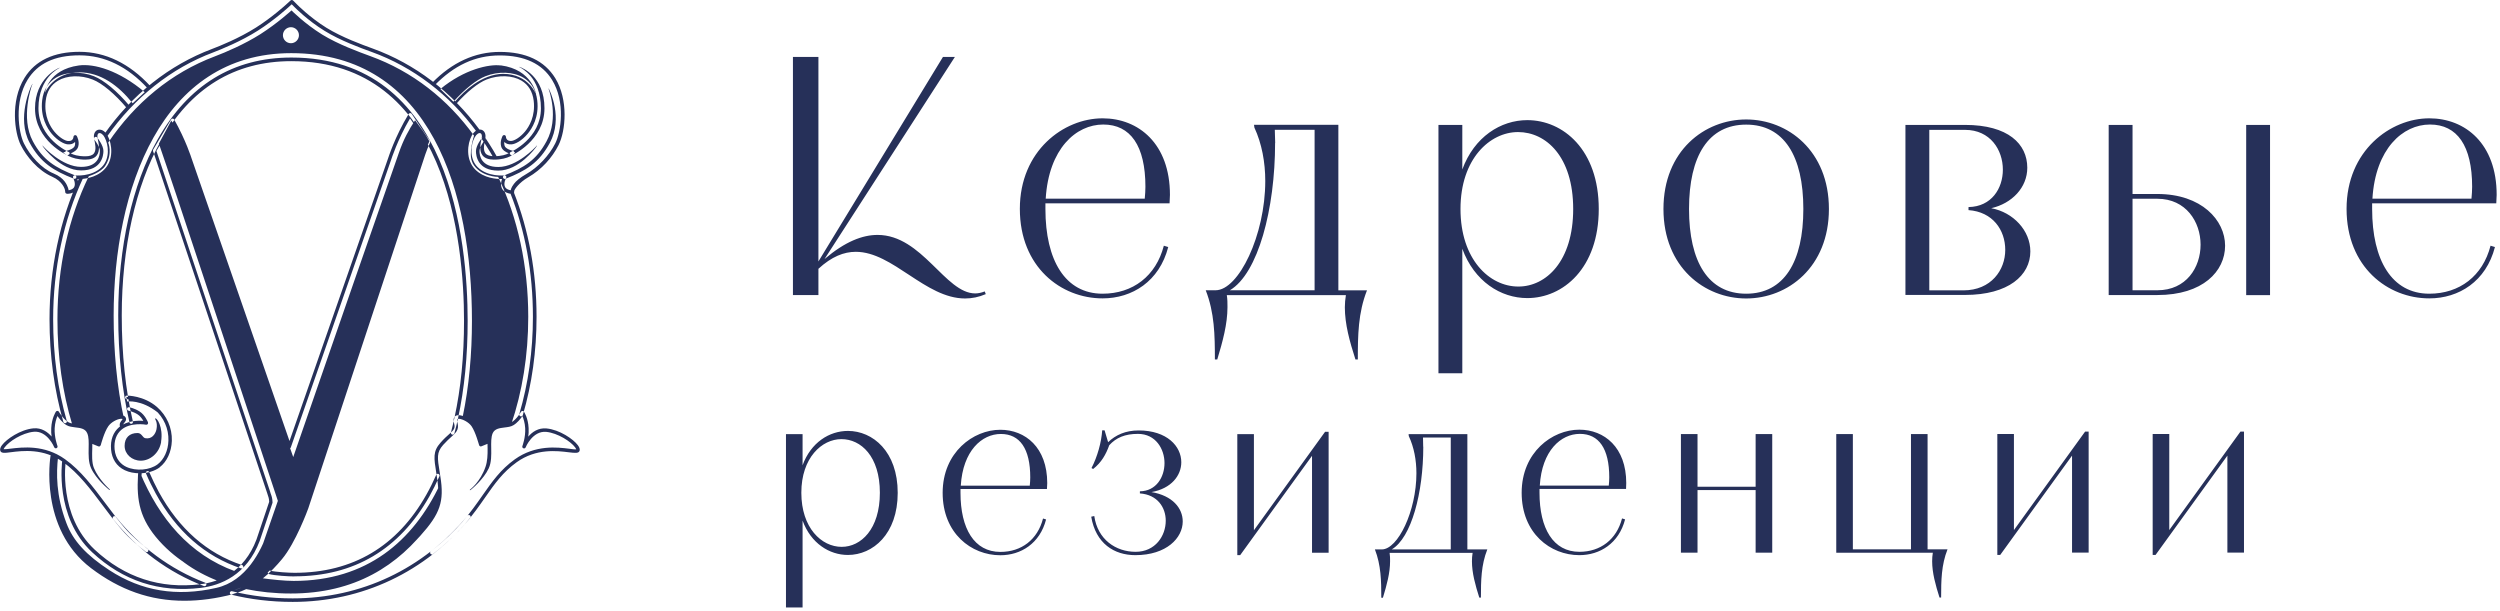 <svg width="262" height="64" viewBox="0 0 262 64" fill="none" xmlns="http://www.w3.org/2000/svg">
<path d="M30.68 63.08C28.43 63.08 26.26 62.82 24.23 62.32C24.13 62.3 24.07 62.2 24.09 62.1C24.11 62 24.22 61.94 24.31 61.96C26.32 62.46 28.46 62.71 30.67 62.71C37.85 62.71 44.36 59.63 49 54.04C49.07 53.96 49.18 53.95 49.26 54.02C49.34 54.09 49.35 54.2 49.28 54.28C44.57 59.95 37.96 63.08 30.67 63.08H30.68ZM21.44 61.43C21.44 61.43 21.4 61.43 21.37 61.42C17.63 59.97 14.43 57.61 11.85 54.39C11.79 54.31 11.8 54.19 11.88 54.13C11.96 54.07 12.08 54.08 12.14 54.16C14.68 57.32 17.83 59.65 21.51 61.07C21.61 61.11 21.65 61.21 21.62 61.31C21.59 61.38 21.52 61.43 21.45 61.43H21.44ZM30.87 60.41C30.24 60.41 28.82 60.33 28.19 60.16C28.09 60.13 28.03 60.03 28.06 59.93C28.09 59.83 28.19 59.77 28.29 59.8C28.87 59.95 30.28 60.03 30.87 60.03C36.97 60.03 41.63 57.27 44.69 51.83C45.06 51.18 45.4 50.48 45.72 49.76C45.76 49.67 45.87 49.62 45.96 49.67C46.05 49.71 46.1 49.82 46.05 49.91C45.72 50.65 45.37 51.36 45 52.02C41.86 57.58 37.1 60.4 30.85 60.4L30.87 60.41ZM25.31 59.56C25.31 59.56 25.27 59.56 25.25 59.56C21.49 58.31 18.48 55.67 16.32 51.72C15.96 51.06 15.61 50.35 15.3 49.62C15.26 49.53 15.3 49.42 15.4 49.38C15.49 49.34 15.6 49.38 15.64 49.48C15.95 50.2 16.29 50.89 16.64 51.55C18.76 55.42 21.69 58 25.37 59.22C25.47 59.25 25.52 59.36 25.49 59.45C25.46 59.53 25.39 59.58 25.31 59.58V59.56ZM47.44 45.55C47.44 45.55 47.41 45.55 47.39 45.55C47.29 45.52 47.23 45.42 47.26 45.32C47.39 44.81 47.52 44.29 47.63 43.77C48.3 40.7 48.63 37.29 48.63 33.64C48.63 25.45 46.87 6.41 30.53 6.41C24.57 6.41 19.96 9.24 16.83 14.82C14.21 19.49 12.76 25.97 12.76 33.06C12.76 37.1 13.15 40.85 13.93 44.19C13.95 44.29 13.89 44.39 13.79 44.41C13.69 44.43 13.59 44.37 13.57 44.27C12.79 40.9 12.39 37.13 12.39 33.05C12.39 25.89 13.85 19.35 16.51 14.63C19.72 8.92 24.44 6.03 30.54 6.03C47.21 6.03 49.01 25.33 49.01 33.63C49.01 37.31 48.67 40.75 48 43.84C47.89 44.37 47.76 44.9 47.62 45.41C47.6 45.49 47.52 45.55 47.44 45.55ZM6.82 44.35C6.74 44.35 6.67 44.3 6.64 44.22C5.68 40.86 5.19 37.24 5.19 33.46C5.19 28.16 6.27 23.03 8.32 18.61C8.34 18.56 8.52 18.37 8.62 18.42C8.71 18.46 8.77 18.54 8.72 18.63C6.66 23.04 5.57 28.16 5.57 33.46C5.57 37.21 6.05 40.79 7 44.12C7.03 44.22 6.97 44.32 6.87 44.35C6.85 44.35 6.84 44.35 6.82 44.35ZM54.6 43.63C54.6 43.63 54.57 43.63 54.55 43.63C54.45 43.6 54.4 43.5 54.42 43.4C55.37 40.18 55.85 36.75 55.85 33.22C55.85 28.57 55.05 24.19 53.47 20.21L53.43 20.12C53.39 20.03 53.5 20.07 53.6 20.03C53.69 19.99 53.74 19.89 53.78 19.98C53.8 20.03 53.82 20.08 53.84 20.13C55.42 24.14 56.23 28.54 56.23 33.22C56.23 36.79 55.75 40.25 54.79 43.51C54.77 43.59 54.69 43.64 54.61 43.64L54.6 43.63ZM51.92 16.7C51.86 16.7 51.79 16.67 51.76 16.61C51.63 16.38 51.5 16.16 51.37 15.94C51.1 15.5 50.83 15.06 50.54 14.64C50.48 14.56 50.5 14.44 50.59 14.38C50.67 14.32 50.79 14.34 50.85 14.43C51.14 14.86 51.42 15.3 51.69 15.75C51.82 15.98 51.96 16.2 52.08 16.43C52.13 16.52 52.1 16.63 52.01 16.68C51.98 16.7 51.95 16.7 51.92 16.7ZM11.06 14.39C11.06 14.39 10.99 14.38 10.95 14.36C10.87 14.3 10.85 14.19 10.9 14.1C13.83 9.91 17.75 6.81 22.22 5.13C23.02 4.83 25.06 4.01 26.84 2.88C28.55 1.79 29.97 0.49 29.98 0.48L30.45 0.05C30.52 -0.02 30.64 -0.01 30.71 0.05L31.16 0.5C31.16 0.5 32.47 1.83 34.21 2.91C35.85 3.92 37.94 4.68 39.07 5.09C43.49 6.69 47.36 9.64 50.27 13.61C50.33 13.69 50.31 13.81 50.23 13.87C50.15 13.93 50.03 13.91 49.97 13.83C47.1 9.91 43.29 7.01 38.94 5.44C37.8 5.03 35.68 4.26 34.01 3.23C32.25 2.15 30.9 0.78 30.89 0.77L30.57 0.45L30.23 0.76C30.23 0.76 28.78 2.09 27.04 3.2C25.23 4.35 23.16 5.18 22.35 5.49C17.95 7.14 14.1 10.2 11.21 14.32C11.17 14.37 11.12 14.4 11.06 14.4V14.39ZM34.2 61.67C34.26 61.67 39.92 60.74 44.04 56.16C46.14 53.83 46.57 52.55 46.15 49.94L46.09 49.55C45.83 47.96 45.74 47.42 46.44 46.63C46.79 46.24 47.08 45.98 47.31 45.77C47.62 45.49 47.85 45.29 47.95 44.98C48.04 44.7 47.98 44.46 47.94 44.27C47.9 44.09 47.88 43.99 47.94 43.91C47.94 43.91 48 43.88 48.12 43.89C48.51 43.93 49.13 44.25 49.42 44.67C49.85 45.3 50.2 46.64 50.21 46.65C50.22 46.7 50.26 46.74 50.31 46.77C50.36 46.79 50.41 46.8 50.46 46.77L51.22 46.46C51.31 46.42 51.36 46.31 51.32 46.22C51.28 46.12 51.17 46.08 51.08 46.12L50.51 46.35C50.39 45.94 50.09 44.99 49.72 44.46C49.33 43.9 48.53 43.51 48.05 43.51C47.81 43.51 47.69 43.61 47.63 43.7C47.48 43.92 47.54 44.15 47.59 44.36C47.63 44.53 47.67 44.69 47.61 44.87C47.54 45.08 47.36 45.24 47.07 45.5C46.83 45.71 46.53 45.98 46.17 46.39C45.35 47.31 45.47 47.98 45.73 49.61L45.79 50C46.19 52.5 45.79 53.66 43.77 55.91C39.74 60.39 34.2 61.29 34.15 61.3C34.05 61.32 33.98 61.41 34 61.51C34.01 61.6 34.09 61.67 34.18 61.67H34.21H34.2ZM45.36 58.07C48.24 55.85 49.63 53.87 50.85 52.12C51.84 50.7 52.7 49.48 54.15 48.44C56.19 46.97 58.41 47.25 59.61 47.4C60.28 47.48 60.68 47.53 60.75 47.21C60.78 47.05 60.72 46.88 60.56 46.66C60.09 46.02 58.64 45.03 57.27 44.9C56.4 44.82 55.77 45.28 55.36 45.76C55.4 45.49 55.42 45.19 55.4 44.87C55.35 43.81 54.93 43.17 54.91 43.15C54.87 43.1 54.82 43.06 54.75 43.07C54.69 43.07 54.63 43.11 54.6 43.16C54.6 43.16 54.16 43.94 53.6 44.26C53.41 44.37 53.13 44.4 52.83 44.44C52.28 44.5 51.59 44.58 51.28 45.26C51.07 45.73 51.08 46.34 51.1 46.99C51.11 47.67 51.08 48.36 50.88 48.93C50.34 50.5 49.29 51.29 49.27 51.3C49.19 51.36 49.25 51.41 49.33 51.34C49.39 51.3 50.69 50.23 51.22 49.08C51.51 48.45 51.49 47.7 51.48 46.98C51.47 46.38 51.46 45.81 51.63 45.41C51.85 44.92 52.35 44.87 52.88 44.8C53.22 44.76 53.54 44.72 53.79 44.57C54.21 44.33 54.55 43.89 54.75 43.61C54.86 43.87 55.01 44.31 55.04 44.88C55.09 45.85 54.75 46.73 54.75 46.74C54.71 46.83 54.75 46.94 54.85 46.98C54.94 47.02 55.05 46.98 55.09 46.88C55.09 46.86 55.82 45.13 57.24 45.26C58.46 45.38 59.83 46.28 60.27 46.88C60.35 46.98 60.37 47.05 60.39 47.09C60.26 47.11 59.95 47.07 59.67 47.03C58.43 46.87 56.11 46.59 53.95 48.14C52.45 49.22 51.58 50.47 50.57 51.91C49.36 53.64 47.99 55.6 45.15 57.78C45.07 57.84 45.05 57.96 45.12 58.04C45.16 58.09 45.21 58.11 45.27 58.11C45.31 58.11 45.35 58.1 45.38 58.07H45.36ZM10.46 46.77C10.46 46.77 10.54 46.7 10.56 46.65C10.56 46.64 10.91 45.3 11.35 44.67C11.64 44.25 12.26 43.92 12.65 43.89C12.77 43.88 12.82 43.9 12.83 43.91C12.83 43.92 12.84 43.93 12.84 43.93C12.84 43.95 12.79 44.01 12.76 44.05C12.65 44.18 12.47 44.4 12.58 44.73C12.61 44.83 12.72 44.88 12.81 44.85C12.91 44.82 12.96 44.71 12.93 44.62C12.89 44.49 12.93 44.42 13.04 44.29C13.14 44.17 13.31 43.97 13.14 43.71C13.08 43.63 12.97 43.53 12.72 43.52C12.24 43.52 11.44 43.91 11.05 44.47C10.68 45 10.38 45.95 10.26 46.36L9.69 46.13C9.6 46.09 9.49 46.13 9.45 46.23C9.41 46.32 9.45 46.43 9.55 46.47L10.31 46.78C10.31 46.78 10.36 46.79 10.38 46.79C10.41 46.79 10.44 46.79 10.46 46.77ZM23.38 60.86C23.42 60.77 23.38 60.66 23.28 60.62C21.15 59.69 18.91 58.6 16.97 56.45C14.98 54.24 14.68 52.43 14.83 49.87C14.83 49.76 14.84 49.66 14.85 49.56C14.85 49.46 14.78 49.37 14.68 49.36C14.58 49.36 14.49 49.43 14.48 49.53C14.48 49.63 14.47 49.73 14.46 49.84C14.31 52.44 14.63 54.39 16.69 56.69C18.67 58.89 20.96 60 23.12 60.95C23.14 60.96 23.17 60.97 23.19 60.97C23.26 60.97 23.33 60.93 23.36 60.86H23.38ZM15.51 57.79C15.57 57.71 15.56 57.59 15.48 57.53C14.8 57 13.8 56.18 13.01 55.26C12.33 54.46 11.69 53.6 11.07 52.78C9.74 51.01 8.49 49.33 6.82 48.13C4.66 46.58 2.35 46.87 1.1 47.02C0.82 47.06 0.5 47.09 0.38 47.08C0.39 47.04 0.42 46.97 0.5 46.87C0.94 46.27 2.31 45.37 3.53 45.25C4.95 45.11 5.68 46.85 5.68 46.87C5.72 46.96 5.83 47.01 5.92 46.97C6.01 46.93 6.06 46.83 6.02 46.73C6.02 46.73 5.68 45.84 5.73 44.87C5.76 44.3 5.91 43.86 6.02 43.6C6.22 43.88 6.56 44.32 6.98 44.56C7.24 44.71 7.56 44.75 7.89 44.79C8.42 44.85 8.93 44.91 9.14 45.4C9.32 45.8 9.3 46.37 9.29 46.97C9.28 47.69 9.26 48.44 9.55 49.07C10.07 50.22 11.38 51.28 11.44 51.33C11.52 51.39 11.55 51.33 11.47 51.26C11.46 51.25 10.32 50.23 9.84 49.04C9.61 48.48 9.65 47.66 9.67 46.98C9.68 46.33 9.7 45.72 9.49 45.25C9.19 44.57 8.5 44.49 7.94 44.43C7.64 44.4 7.36 44.36 7.17 44.25C6.61 43.92 6.17 43.15 6.17 43.15C6.14 43.09 6.08 43.06 6.02 43.06C5.95 43.06 5.89 43.09 5.86 43.14C5.84 43.17 5.42 43.81 5.37 44.86C5.35 45.17 5.37 45.48 5.41 45.75C4.99 45.27 4.36 44.81 3.5 44.89C2.13 45.02 0.68 46.02 0.21 46.65C0.05 46.86 -0.01 47.04 0.02 47.2C0.09 47.53 0.49 47.48 1.16 47.39C2.35 47.24 4.57 46.96 6.62 48.43C8.24 49.6 9.48 51.25 10.79 53C11.41 53.83 12.05 54.69 12.75 55.5C13.56 56.45 14.58 57.28 15.27 57.82C15.3 57.85 15.34 57.86 15.38 57.86C15.44 57.86 15.49 57.84 15.53 57.79H15.51ZM16.73 48.97C17.49 48.39 17.97 47.36 18.01 46.2C18.05 44.84 17.48 43.55 16.45 42.65C15.06 41.45 13.36 41.46 13.29 41.46C13.19 41.46 13.11 41.55 13.11 41.65C13.11 41.75 13.19 41.83 13.3 41.83C13.3 41.83 14.93 41.82 16.22 42.93C17.17 43.75 17.69 44.94 17.65 46.18C17.62 47.22 17.19 48.15 16.52 48.66C15.7 49.28 14.26 49.4 13.24 48.93C12.71 48.68 12.11 48.14 12.01 47.09C11.93 46.18 12.2 45.49 12.71 45.05C13.66 44.22 15.29 44.5 15.3 44.51C15.37 44.52 15.43 44.5 15.48 44.45C15.52 44.4 15.53 44.33 15.51 44.26C15.5 44.23 15.2 43.49 14.64 43.13C14.1 42.78 13.55 42.68 13.53 42.68C13.43 42.66 13.33 42.73 13.32 42.83C13.3 42.93 13.37 43.03 13.47 43.04C13.47 43.04 13.97 43.13 14.44 43.44C14.7 43.61 14.9 43.89 15.02 44.11C14.44 44.06 13.28 44.08 12.47 44.78C11.87 45.3 11.55 46.09 11.64 47.12C11.73 48.09 12.2 48.86 13.08 49.28C13.54 49.5 14.09 49.6 14.64 49.6C15.42 49.6 16.2 49.38 16.75 48.97H16.73ZM7.12 20.31C7.04 20.31 6.97 20.31 6.92 20.27C6.85 20.22 6.83 20.19 6.82 20C6.82 19.83 6.56 19 5.47 18.52C3.97 17.86 2.77 16.4 2.17 15.19C1.55 13.96 1.04 10.63 2.57 8.16C3.69 6.35 5.63 5.43 8.33 5.43C11.03 5.43 13.56 6.64 15.75 9.02C15.82 9.1 15.81 9.21 15.74 9.28C15.66 9.35 15.55 9.34 15.48 9.27C13.37 6.97 10.96 5.8 8.33 5.8C5.7 5.8 3.94 6.66 2.89 8.36C1.46 10.68 1.95 13.9 2.51 15.03C3.15 16.32 4.35 17.66 5.62 18.18C6.78 18.66 7.03 19.43 7.12 19.66C7.16 19.77 7.18 19.86 7.19 19.94C7.36 19.92 7.64 19.82 7.75 19.65C8 19.26 7.67 18.66 7.67 18.65C7.64 18.59 7.64 18.51 7.67 18.46C7.71 18.4 7.78 18.37 7.85 18.38C7.87 18.38 9.58 18.57 10.65 17.52C11.56 16.63 11.38 15.15 10.96 14.39C10.77 14.03 10.51 13.9 10.36 13.96C10.22 14.01 10.17 14.22 10.23 14.49C10.35 15.05 10.52 15.81 10.13 16.3C9.9 16.59 9.5 16.73 8.95 16.73C7.35 16.73 6.66 15.99 6.64 15.97C6.6 15.92 6.81 15.97 6.84 15.91C6.86 15.85 6.92 15.81 6.98 15.8C7.19 15.76 7.74 15.59 7.84 15.27C7.88 15.13 7.88 15 7.87 14.87C7.86 14.88 7.84 14.9 7.83 14.91C7.66 15.07 7.42 15.15 7.12 15.13C6.74 15.11 6.05 14.76 5.43 14.03C4.96 13.47 4.21 12.27 4.42 10.5C4.55 9.44 5.06 8.62 5.88 8.13C6.93 7.51 8.49 7.45 9.85 7.99C10.89 8.4 12.29 9.56 13.58 11.1C13.65 11.18 13.64 11.3 13.56 11.36C13.48 11.43 13.36 11.42 13.3 11.34C12.05 9.85 10.71 8.73 9.72 8.34C8.46 7.84 7.03 7.89 6.07 8.46C5.34 8.9 4.9 9.6 4.79 10.56C4.59 12.19 5.28 13.3 5.71 13.81C6.22 14.42 6.82 14.76 7.13 14.78C7.32 14.79 7.47 14.75 7.56 14.66C7.69 14.54 7.7 14.35 7.7 14.35C7.7 14.27 7.76 14.19 7.84 14.17C7.92 14.15 8 14.18 8.05 14.26C8.06 14.28 8.37 14.82 8.19 15.39C8.08 15.75 7.7 15.96 7.41 16.07C7.67 16.21 8.14 16.38 8.95 16.38C9.38 16.38 9.69 16.28 9.84 16.08C10.12 15.73 9.98 15.07 9.87 14.58C9.75 14.02 9.99 13.71 10.23 13.62C10.53 13.51 10.97 13.65 11.28 14.22C11.75 15.09 11.95 16.77 10.9 17.79C9.99 18.69 8.7 18.78 8.11 18.77C8.21 19.05 8.29 19.49 8.06 19.85C7.88 20.14 7.42 20.31 7.12 20.31ZM7.99 18.63C8.03 18.53 7.99 18.43 7.89 18.39C5.77 17.56 4.5 16.78 3.44 14.8C2.12 12.34 3.33 9 3.34 8.96C3.38 8.87 3.4 8.81 3.42 8.79C3.44 8.76 3.37 8.81 3.31 8.94C3.24 9.08 1.7 12.35 3.11 14.97C4.23 17.04 5.6 17.89 7.75 18.73C7.77 18.73 7.79 18.74 7.82 18.74C7.89 18.74 7.96 18.7 7.99 18.62V18.63ZM7.28 16.13C7.32 16.04 7.28 15.96 7.18 15.92C7.15 15.91 4.03 14.51 4.03 11.34C4.03 9.68 4.62 8.63 5.11 8.04C5.64 7.4 6.19 7.15 6.19 7.15C6.28 7.11 6.25 7.08 6.16 7.13C6.06 7.17 3.68 8.21 3.67 11.34C3.66 14.76 7.04 16.27 7.07 16.28C7.09 16.28 7.09 16.24 7.11 16.24C7.18 16.24 7.25 16.2 7.28 16.13ZM10.84 15.83C10.84 15.24 10.25 14.5 10.18 14.41C10.12 14.33 10 14.32 9.92 14.38C9.84 14.44 9.83 14.56 9.89 14.64C10.05 14.84 10.47 15.43 10.47 15.82C10.47 16.32 10.28 17.49 8.5 17.49C6.52 17.49 4.58 15.4 4.57 15.38C4.51 15.3 4.47 15.25 4.45 15.25C4.45 15.25 4.45 15.29 4.52 15.39C4.59 15.49 6.34 17.86 8.5 17.86C10.66 17.86 10.84 16.3 10.84 15.82V15.83ZM53.6 20.31C53.3 20.31 52.85 20.14 52.66 19.85C52.43 19.48 52.51 19.05 52.61 18.76C52.02 18.77 50.73 18.68 49.82 17.78C48.78 16.75 48.97 15.07 49.44 14.21C49.75 13.64 50.19 13.5 50.49 13.61C50.73 13.7 50.97 14 50.85 14.57C50.74 15.06 50.6 15.72 50.88 16.07C51.04 16.27 51.34 16.37 51.77 16.37C52.58 16.37 53.06 16.2 53.31 16.06C53.02 15.95 52.64 15.74 52.53 15.38C52.36 14.81 52.66 14.27 52.67 14.25C52.71 14.18 52.8 14.14 52.88 14.16C52.96 14.18 53.02 14.26 53.02 14.34C53.02 14.34 53.02 14.52 53.16 14.65C53.25 14.74 53.4 14.78 53.59 14.77C53.9 14.75 54.5 14.41 55.01 13.8C55.44 13.29 56.13 12.18 55.93 10.55C55.81 9.59 55.38 8.89 54.65 8.45C53.69 7.88 52.26 7.84 51 8.33C50.11 8.68 48.94 9.62 47.79 10.91C47.72 10.99 47.6 10.99 47.53 10.92C47.45 10.85 47.45 10.73 47.52 10.66C48.71 9.33 49.93 8.36 50.87 7.99C52.23 7.45 53.79 7.51 54.84 8.13C55.67 8.62 56.17 9.44 56.3 10.5C56.52 12.27 55.76 13.47 55.29 14.03C54.68 14.76 53.99 15.11 53.6 15.13C53.3 15.15 53.06 15.07 52.89 14.91C52.88 14.9 52.86 14.88 52.85 14.87C52.83 14.99 52.84 15.13 52.88 15.27C52.98 15.59 53.54 15.76 53.74 15.8C53.8 15.81 53.85 15.86 53.88 15.91C53.9 15.97 54.01 15.97 53.97 16.02C53.95 16.05 53.36 16.73 51.76 16.73C51.21 16.73 50.81 16.58 50.58 16.3C50.19 15.81 50.35 15.05 50.48 14.49C50.54 14.22 50.48 14.01 50.35 13.96C50.2 13.9 49.95 14.03 49.75 14.39C49.33 15.15 49.16 16.63 50.06 17.52C51.13 18.57 52.84 18.38 52.86 18.38C52.93 18.38 53 18.4 53.04 18.46C53.08 18.52 53.08 18.59 53.04 18.65C53.04 18.65 52.7 19.25 52.96 19.65C53.07 19.82 53.36 19.92 53.52 19.94C53.56 19.68 53.8 19.34 53.86 19.27C54.08 18.97 54.51 18.61 55.14 18.25C56.38 17.55 57.57 16.27 58.19 15.03C58.78 13.86 59.29 10.7 57.86 8.38C56.81 6.67 54.96 5.81 52.37 5.81C49.78 5.81 47.57 6.87 45.54 8.95C45.47 9.02 45.35 9.02 45.28 8.95C45.21 8.88 45.21 8.76 45.28 8.69C47.39 6.53 49.78 5.44 52.38 5.44C55.11 5.44 57.06 6.36 58.19 8.19C59.58 10.45 59.29 13.71 58.54 15.2C57.87 16.53 56.76 17.77 55.34 18.59C54.39 19.14 53.91 19.86 53.89 20.01C53.89 20.17 53.89 20.22 53.79 20.28C53.74 20.31 53.67 20.32 53.59 20.32L53.6 20.31ZM52.97 18.74C55.12 17.9 56.5 17.05 57.62 14.98C59.03 12.36 57.62 9.51 57.56 9.39C57.52 9.3 57.48 9.26 57.48 9.26C57.46 9.26 57.5 9.32 57.53 9.42C57.53 9.45 58.61 12.34 57.28 14.8C56.21 16.78 54.94 17.57 52.83 18.39C52.73 18.43 52.69 18.53 52.72 18.63C52.75 18.7 52.82 18.75 52.89 18.75C52.91 18.75 52.94 18.75 52.96 18.74H52.97ZM53.62 16.29C53.62 16.29 57.06 14.77 57.06 11.35C57.06 7.93 54.64 7.1 54.55 7.05C54.46 7.01 54.4 7 54.4 7C54.4 7.02 54.47 7.06 54.56 7.1C54.56 7.1 55.1 7.37 55.63 8C56.12 8.59 56.69 9.69 56.69 11.35C56.69 14.52 53.56 15.92 53.53 15.93C53.44 15.97 53.4 16.04 53.44 16.14C53.47 16.21 53.54 16.25 53.61 16.25C53.63 16.25 53.6 16.3 53.61 16.29H53.62ZM56.18 15.41C56.24 15.33 56.29 15.26 56.27 15.25C56.25 15.25 56.2 15.31 56.14 15.39C56.12 15.41 54.21 17.5 52.22 17.5C50.44 17.5 50.25 16.33 50.25 15.83C50.25 15.44 50.67 14.84 50.83 14.65C50.89 14.57 50.88 14.45 50.8 14.39C50.72 14.33 50.6 14.34 50.54 14.42C50.47 14.5 49.88 15.25 49.88 15.84C49.88 16.32 50.05 17.88 52.22 17.88C54.39 17.88 56.1 15.52 56.18 15.42V15.41ZM24.47 62.23C26.8 61.63 28.49 59.87 29.55 58.6C30.97 56.91 32.26 53.42 32.31 53.27C32.41 52.96 42.6 22.12 44.57 16.19C44.7 15.8 44.87 15.38 45.07 14.95C45.1 14.89 45.09 14.82 45.06 14.77L43.14 11.93C43.1 11.88 43.05 11.85 42.98 11.85C42.92 11.85 42.86 11.89 42.83 11.94C41.37 14.35 40.69 16.56 40.68 16.57L30.34 46.22L20.07 16.58C20.07 16.58 19.48 14.69 18.25 12.52C18.22 12.46 18.16 12.43 18.09 12.43C18.02 12.43 17.96 12.46 17.93 12.52L16.05 15.69C16.05 15.69 16.02 15.8 16.04 15.85C16.09 15.97 16.13 16.09 16.17 16.21C17.82 21.19 24.99 42.66 28 51.68C28.01 51.74 28.04 51.8 28.06 51.87C28.12 52.03 28.2 52.25 28.21 52.59L26.88 56.54C25.58 59.98 22.96 60.99 21 61.23C16.79 61.74 13.06 60.52 9.92 57.6C6.08 54.02 6.88 48.39 6.89 48.34C6.91 48.24 6.84 48.14 6.73 48.13C6.63 48.12 6.53 48.18 6.52 48.29C6.52 48.35 5.68 54.17 9.66 57.88C12.88 60.88 16.71 62.13 21.04 61.61C23.1 61.36 25.85 60.3 27.22 56.68L28.56 52.69C28.56 52.69 28.57 52.65 28.56 52.63C28.55 52.21 28.45 51.94 28.38 51.76C28.36 51.7 28.34 51.65 28.33 51.61V51.59C25.32 42.58 18.14 21.09 16.49 16.11C16.46 16.01 16.42 15.92 16.39 15.82L18.06 13.01C19.16 15.02 19.68 16.7 19.69 16.73L30.14 46.88C30.17 46.95 30.24 47 30.31 47C30.39 47 30.46 46.95 30.48 46.88L41 16.72C41 16.72 41.64 14.68 42.97 12.41L44.67 14.93C44.48 15.34 44.32 15.73 44.2 16.11C42.23 22.04 32.05 52.88 31.95 53.18C31.94 53.22 30.63 56.75 29.25 58.39C28.21 59.62 26.58 61.33 24.36 61.9C18.71 63.35 14.07 62.51 9.76 59.24C4.45 55.21 5.64 47.95 5.65 47.87C5.67 47.77 5.6 47.67 5.5 47.66C5.4 47.64 5.3 47.71 5.29 47.81C5.28 47.89 4.05 55.37 9.54 59.54C12.57 61.84 15.75 62.96 19.32 62.96C20.95 62.96 22.65 62.73 24.46 62.26L24.47 62.23ZM22.82 62.29C26.3 61.5 27.98 58.05 28.67 56.07C28.73 55.89 28.64 55.69 28.46 55.63C28.28 55.57 28.08 55.66 28.02 55.84C27.37 57.69 25.82 60.9 22.67 61.61C18.5 62.56 14.84 61.95 11.47 59.76C9.04 58.18 7.65 56.66 6.96 54.82C5.85 51.89 5.9 49.59 6.08 47.91C6.1 47.72 5.96 47.55 5.77 47.53C5.58 47.51 5.41 47.65 5.39 47.84C5.21 49.59 5.15 52 6.31 55.06C7.06 57.04 8.54 58.67 11.09 60.34C13.55 61.94 16.16 62.74 18.99 62.74C20.22 62.74 21.5 62.59 22.82 62.29ZM13.33 42.08C13.33 42.08 14.78 41.84 16.54 43.23C17.39 43.91 15.91 42.34 15.29 42.05C14.67 41.76 13.33 41.58 13.27 41.59C13.21 41.6 13.33 42.08 13.33 42.08ZM31.31 55.53L42.88 20.76C42.88 20.76 43.47 18.39 44.62 15.66C44.74 15.38 44.87 15.09 45 14.81L44.98 14.78C44.67 14.17 44 13.27 43.5 12.6C42.83 13.63 42.3 14.59 41.81 15.99C40.03 21.06 34.65 36.57 30.73 47.9C29.54 44.49 22.31 23.87 19.63 16.25C19.16 14.9 18.63 13.66 17.95 12.64L16.65 15.05C16.79 15.41 18.48 20.44 18.48 20.44L29.12 52.49C28.27 54.94 27.56 57 27.06 58.44C26.16 61.04 22.5 62.42 22.5 62.42C22.5 62.42 26.23 61.62 27.86 60.19C28.99 59.2 31.28 55.53 31.28 55.53H31.31ZM24.64 59.87C19.85 58.13 16.68 54.32 14.69 49.56H14.57C14.36 54.6 17.6 58.86 22.9 60.9C23.06 60.96 24.82 59.94 24.64 59.87ZM16.88 46.3C17.13 44.78 16.43 43.69 16.24 43.87C16.22 43.89 16.55 44.24 16.4 44.99C16.29 45.52 15.89 46.06 15.21 45.92C14.94 45.86 14.85 45.38 14.42 45.38C13.57 45.38 13.06 45.87 13.06 46.73C13.06 47.59 13.82 48.28 14.76 48.28C15.7 48.28 16.69 47.52 16.89 46.31L16.88 46.3ZM13.9 10.83L15.17 9.66C12.46 7.38 9.87 6.64 8.26 6.86C5.01 7.31 4.71 9.72 4.71 9.72C4.71 9.72 5.6 7.58 8.29 7.58C10.55 7.58 12.41 8.96 13.9 10.82V10.83ZM52.47 6.86C51.25 6.7 48.64 7.27 46.15 9.33L47.6 10.74C48.24 10 48.93 9.34 49.67 8.83C50.56 8.21 51.66 7.74 52.72 7.74C55.41 7.74 56.19 9.91 56.19 9.91C56.19 9.91 55.81 7.29 52.48 6.85L52.47 6.86ZM49.53 17.07C49.03 16.15 49.68 14.22 49.68 14.22C46.92 10.4 43.23 7.48 38.78 5.87C37.58 5.43 35.46 4.66 33.76 3.62C31.92 2.48 30.55 1.09 30.55 1.09C30.55 1.09 29.08 2.44 27.29 3.58C25.63 4.63 23.7 5.46 22.51 5.91C17.94 7.63 14.14 10.8 11.34 14.94C11.34 14.94 11.84 16.09 11.04 17.36C10.58 18.09 9.31 18.46 9.31 18.46C7.18 22.85 6.02 27.98 6.02 33.46C6.02 37.39 6.55 41.13 7.58 44.53C7.77 44.58 7.91 44.62 8 44.63C8.64 44.69 8.99 44.36 9.29 45.33L9.6 46.3L10.36 46.61C10.36 46.61 10.85 44.58 11.63 44.1C12.38 43.64 12.88 43.6 13.01 43.98C12.23 40.46 11.91 36.71 11.91 33.06C11.91 19.98 16.85 5.57 30.52 5.57C45.17 5.57 49.46 20.15 49.46 33.64C49.46 37.05 49.16 40.49 48.48 43.73C48.55 43.76 48.62 43.8 48.68 43.85C49.34 44.39 49.76 44.45 50 45.23C50.05 45.4 50.24 46.49 50.47 46.48C50.61 46.48 50.86 46.32 51.04 46.27C51.22 46.22 51.4 45.36 51.51 45.2C51.69 44.94 52.12 44.86 52.12 44.86L53.56 44.52C54.74 41.05 55.36 37.22 55.36 33.22C55.36 27.86 54.26 22.84 52.21 18.54C52.21 18.54 50.31 18.54 49.52 17.08L49.53 17.07ZM30.49 4.53C30.02 4.53 29.65 4.15 29.65 3.69C29.65 3.23 30.03 2.85 30.49 2.85C30.95 2.85 31.33 3.23 31.33 3.69C31.33 4.15 30.95 4.53 30.49 4.53ZM46.11 50.77C43.29 56.72 38.44 60.88 30.78 60.88C29.83 60.88 28.44 60.73 27.57 60.61C27.21 60.79 27.11 60.83 26.82 60.96C26.37 61.15 26.09 61.59 25.75 61.73C27.2 62.03 28.78 62.2 30.47 62.2C37.18 62.2 41.75 59.3 45 54.95C46.21 53.33 45.94 51.79 46.14 51.17C46.14 51.17 46.3 50.38 46.11 50.78V50.77ZM103.32 30.82C102.57 31.14 101.86 31.28 101.14 31.28C96.97 31.28 93.58 26.39 89.69 26.39C88.44 26.39 87.16 26.89 85.77 28.17V30.92H83.1V5.97H85.77V27.4L98.82 5.97H100.07L86.41 27.15C88.59 25.3 90.4 24.62 91.97 24.62C96.64 24.62 99.07 30.75 102.2 30.75C102.52 30.75 102.84 30.68 103.2 30.54L103.31 30.83L103.32 30.82ZM109.56 21.33V21.9C109.56 27.28 111.63 30.78 115.55 30.78C118.72 30.78 121.15 28.93 121.97 25.75L122.43 25.89C121.5 29.49 118.65 31.27 115.55 31.27C111.2 31.27 106.88 27.99 106.88 21.89C106.88 15.79 111.48 12.4 115.55 12.4C119.33 12.4 122.61 15.07 122.61 20.42C122.61 20.71 122.57 21.03 122.57 21.31H109.55L109.56 21.33ZM120.04 19.58C120.04 15.27 118.47 13.05 115.62 13.05C112.77 13.05 109.91 15.58 109.59 20.82H119.97C120.01 20.39 120.04 19.96 120.04 19.57V19.58ZM127.32 37.66C127.32 35.13 127.28 32.77 126.36 30.42H127.39C129.81 30.42 132.6 24.64 132.6 18.97C132.6 17.01 132.24 15.05 131.46 13.37L131.42 13.08H140.26V30.43H143.26C142.33 32.78 142.3 35.14 142.3 37.67H142.05C141.44 35.78 140.94 33.96 140.94 32.21C140.94 31.78 140.98 31.35 141.05 30.93H128.57C128.64 31.36 128.64 31.75 128.64 32.18C128.64 33.96 128.14 35.78 127.57 37.67H127.32V37.66ZM133.63 14.98C133.63 21.9 131.85 28.67 128.89 30.42H137.77V13.6H133.6C133.6 14.06 133.64 14.53 133.64 14.99L133.63 14.98ZM150.75 13.09H153.25V17.76C154.5 14.34 157.28 12.59 160.06 12.59C163.81 12.59 167.55 15.69 167.55 21.9C167.55 28.11 163.81 31.24 160.06 31.24C157.28 31.24 154.5 29.49 153.25 26.07V39.12H150.75V13.1V13.09ZM159.13 30.03C162.02 30.03 164.87 27.39 164.87 21.9C164.87 16.41 162.02 13.84 159.09 13.84C156.16 13.84 153.06 16.62 153.06 21.9C153.06 27.18 156.09 30.03 159.12 30.03H159.13ZM174.33 21.9C174.33 15.8 178.64 12.52 183 12.52C187.36 12.52 191.67 15.8 191.67 21.9C191.67 28 187.36 31.28 183 31.28C178.64 31.28 174.33 28 174.33 21.9ZM188.99 21.9C188.99 16.34 186.96 13.06 183 13.06C179.04 13.06 177.01 16.34 177.01 21.9C177.01 27.46 179.04 30.78 183 30.78C186.96 30.78 188.99 27.46 188.99 21.9ZM199.69 13.09H205.93C210.46 13.09 212.46 15.09 212.46 17.58C212.46 19.65 210.86 21.32 208.68 21.82C211 22.25 212.78 24.17 212.78 26.35C212.78 28.85 210.5 30.91 205.93 30.91H199.69V13.1V13.09ZM202.19 13.59V30.43H205.76C208.68 30.43 210.15 28.29 210.15 26.19C210.15 24.09 208.83 22.2 206.3 22.02V21.7C208.72 21.66 209.9 19.74 209.9 17.78C209.9 15.71 208.58 13.61 205.94 13.61H202.2L202.19 13.59ZM220.99 13.09H223.49V20.33H226.09C230.73 20.33 233.19 23.08 233.19 25.75C233.19 28.42 230.87 30.92 226.09 30.92H220.99V13.1V13.09ZM223.49 20.83V30.42H226.09C229.12 30.42 230.62 28.03 230.62 25.64C230.62 23.25 229.09 20.83 226.09 20.83H223.49ZM235.4 13.09H237.9V30.93H235.4V13.1V13.09ZM248.6 21.33V21.9C248.6 27.28 250.67 30.78 254.59 30.78C257.76 30.78 260.19 28.93 261.01 25.75L261.47 25.89C260.54 29.49 257.69 31.27 254.59 31.27C250.24 31.27 245.92 27.99 245.92 21.89C245.92 15.79 250.52 12.4 254.59 12.4C258.37 12.4 261.65 15.07 261.65 20.42C261.65 20.71 261.61 21.03 261.61 21.31H248.59L248.6 21.33ZM259.08 19.58C259.08 15.27 257.51 13.05 254.66 13.05C251.81 13.05 248.95 15.58 248.63 20.82H259.01C259.05 20.39 259.08 19.96 259.08 19.57V19.58ZM82.37 45.5H84.11V48.76C84.98 46.37 86.92 45.16 88.86 45.16C91.47 45.16 94.08 47.32 94.08 51.65C94.08 55.98 91.47 58.16 88.86 58.16C86.92 58.16 84.98 56.94 84.11 54.56V63.66H82.37V45.51V45.5ZM88.21 57.31C90.22 57.31 92.21 55.47 92.21 51.64C92.21 47.81 90.22 46.02 88.18 46.02C86.14 46.02 83.98 47.96 83.98 51.64C83.98 55.32 86.09 57.31 88.21 57.31ZM100.66 51.25V51.65C100.66 55.4 102.1 57.84 104.84 57.84C107.05 57.84 108.74 56.55 109.31 54.34L109.63 54.44C108.98 56.95 107 58.19 104.83 58.19C101.8 58.19 98.79 55.9 98.79 51.65C98.79 47.4 102 45.04 104.83 45.04C107.46 45.04 109.75 46.9 109.75 50.63C109.75 50.83 109.72 51.05 109.72 51.25H100.65H100.66ZM107.97 50.03C107.97 47.02 106.88 45.48 104.89 45.48C102.9 45.48 100.91 47.24 100.69 50.9H107.92C107.95 50.6 107.97 50.3 107.97 50.03ZM116.12 46.35C116.92 45.58 117.96 45.11 119.33 45.11C122.31 45.11 123.8 46.78 123.8 48.44C123.8 49.83 122.76 51.2 120.67 51.57C122.88 51.94 123.95 53.26 123.95 54.65C123.95 56.37 122.26 58.18 118.98 58.18C116.77 58.18 114.83 56.96 114.36 54.15L114.68 54.08C115.03 56.54 116.94 57.83 119.01 57.83C121.08 57.83 122.17 56.16 122.17 54.57C122.17 53.18 121.3 51.84 119.46 51.71V51.49C121.17 51.47 122.04 50 122.04 48.53C122.04 47.06 121.12 45.47 119.26 45.47C117.89 45.47 116.97 45.87 116.25 46.66C115.9 47.63 115.43 48.47 114.56 49.15L114.39 49.05C115.01 47.86 115.43 46.34 115.51 45.1H115.76L116.13 46.34L116.12 46.35ZM137.5 47.77L129.97 58.18H129.67V45.5H131.41V55.57L138.87 45.25H139.24V57.93H137.5V47.76V47.77ZM144.76 62.63C144.76 60.87 144.73 59.22 144.09 57.58H144.81C146.5 57.58 148.44 53.55 148.44 49.6C148.44 48.23 148.19 46.87 147.64 45.7L147.62 45.5H153.78V57.58H155.87C155.22 59.22 155.2 60.86 155.2 62.63H155.03C154.61 61.31 154.26 60.04 154.26 58.83C154.26 58.53 154.28 58.23 154.33 57.94H145.63C145.68 58.24 145.68 58.51 145.68 58.81C145.68 60.05 145.33 61.32 144.93 62.64H144.76V62.63ZM149.16 46.82C149.16 51.64 147.92 56.36 145.85 57.58H152.04V45.85H149.13C149.13 46.17 149.15 46.5 149.15 46.82H149.16ZM161.34 51.24V51.64C161.34 55.39 162.78 57.83 165.52 57.83C167.73 57.83 169.42 56.54 169.99 54.33L170.31 54.43C169.66 56.94 167.68 58.18 165.51 58.18C162.48 58.18 159.47 55.89 159.47 51.64C159.47 47.39 162.68 45.03 165.51 45.03C168.14 45.03 170.43 46.89 170.43 50.62C170.43 50.82 170.41 51.04 170.41 51.24H161.34ZM168.65 50.02C168.65 47.01 167.56 45.47 165.57 45.47C163.58 45.47 161.59 47.23 161.37 50.89H168.6C168.63 50.59 168.65 50.29 168.65 50.02ZM183.99 51.36H177.9V57.92H176.16V45.49H177.9V51.01H183.99V45.49H185.73V57.92H183.99V51.36ZM192.44 45.49H194.18V57.57H200.27V45.49H202.01V57.57H204.1C203.45 59.21 203.43 60.85 203.43 62.62H203.26C202.84 61.3 202.49 60.03 202.49 58.82C202.49 58.52 202.51 58.22 202.56 57.93H192.44V45.5V45.49ZM217.15 47.75L209.62 58.16H209.32V45.48H211.06V55.55L218.52 45.23H218.89V57.91H217.15V47.74V47.75ZM233.43 47.75L225.9 58.16H225.6V45.48H227.34V55.55L234.8 45.23H235.17V57.91H233.43V47.74V47.75Z" fill="#263059"/>
</svg>
